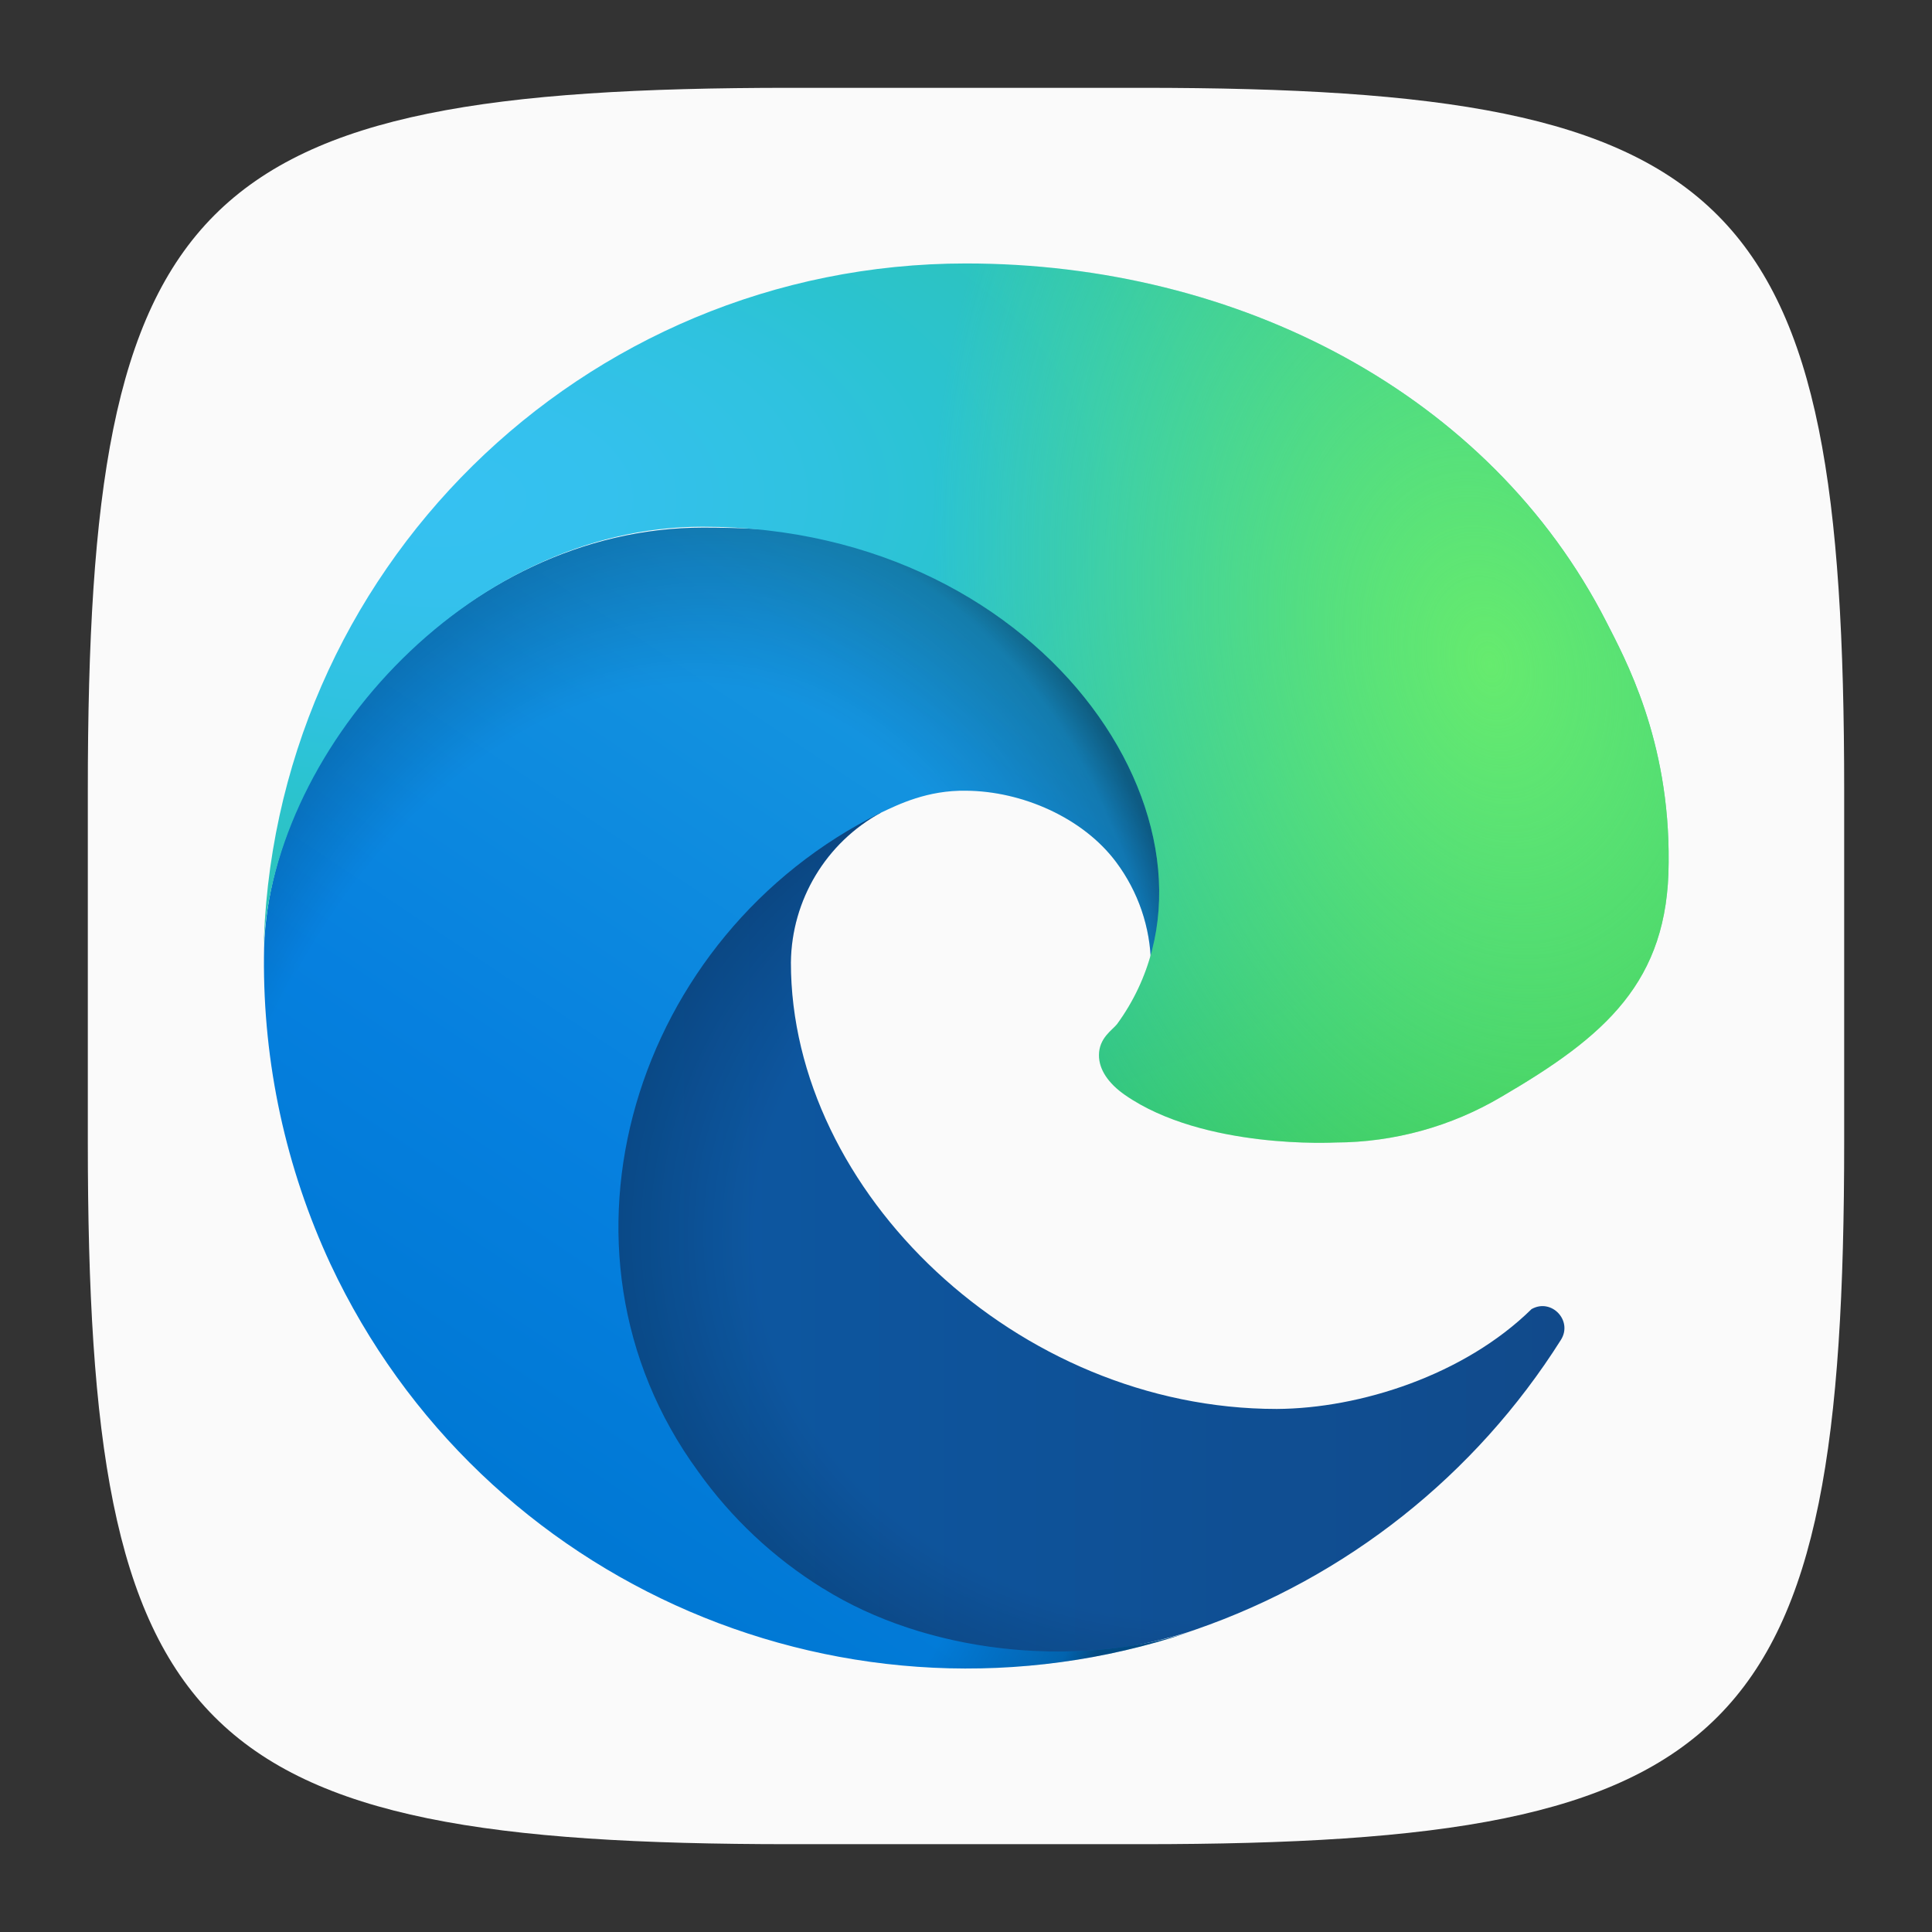<?xml version="1.0" encoding="UTF-8" standalone="no"?>
<!-- Created with Inkscape (http://www.inkscape.org/) -->

<svg
   width="22"
   height="22"
   viewBox="0 0 22 22"
   version="1.1"
   id="svg5"
   inkscape:version="1.2.1 (9c6d41e410, 2022-07-14)"
   sodipodi:docname="microsoft-edge.svg"
   xmlns:inkscape="http://www.inkscape.org/namespaces/inkscape"
   xmlns:sodipodi="http://sodipodi.sourceforge.net/DTD/sodipodi-0.dtd"
   xmlns:xlink="http://www.w3.org/1999/xlink"
   xmlns="http://www.w3.org/2000/svg"
   xmlns:svg="http://www.w3.org/2000/svg">
  <rect x="0" y="0" width="22" height="22" fill="#333333" stroke="none"/>
  <sodipodi:namedview
     id="namedview7"
     pagecolor="#ffffff"
     bordercolor="#000000"
     borderopacity="0.25"
     inkscape:showpageshadow="2"
     inkscape:pageopacity="0.0"
     inkscape:pagecheckerboard="0"
     inkscape:deskcolor="#d1d1d1"
     inkscape:document-units="px"
     showgrid="false"
     inkscape:zoom="18"
     inkscape:cx="5.5555556"
     inkscape:cy="17.888889"
     inkscape:window-width="1920"
     inkscape:window-height="1004"
     inkscape:window-x="0"
     inkscape:window-y="0"
     inkscape:window-maximized="1"
     inkscape:current-layer="svg5"
     showguides="false" />
  <defs
     id="defs2">
    <linearGradient
       inkscape:collect="always"
       xlink:href="#linearGradient2180"
       id="linearGradient6538"
       x1="52.98"
       y1="11.062"
       x2="64.124"
       y2="11.062"
       gradientUnits="userSpaceOnUse"
       gradientTransform="translate(-46.31,3)" />
    <linearGradient
       inkscape:collect="always"
       id="linearGradient2180">
      <stop
         style="stop-color:#0c59a4;stop-opacity:1;"
         offset="0"
         id="stop2176" />
      <stop
         style="stop-color:#114a8b;stop-opacity:1;"
         offset="1"
         id="stop2178" />
    </linearGradient>
    <radialGradient
       inkscape:collect="always"
       xlink:href="#linearGradient27818"
       id="radialGradient22002"
       cx="58.907"
       cy="10.507"
       fx="58.907"
       fy="10.507"
       r="5.572"
       gradientTransform="matrix(-0.018,1.088,-1.238,-0.021,27.629,-49.795)"
       gradientUnits="userSpaceOnUse" />
    <linearGradient
       inkscape:collect="always"
       id="linearGradient27818">
      <stop
         style="stop-color:#000000;stop-opacity:0;"
         offset="0.72"
         id="stop27812" />
      <stop
         style="stop-color:#000000;stop-opacity:0.5;"
         offset="0.95"
         id="stop27814" />
      <stop
         style="stop-color:#000000;stop-opacity:1"
         offset="1"
         id="stop27816" />
    </linearGradient>
    <linearGradient
       inkscape:collect="always"
       xlink:href="#linearGradient1748"
       id="linearGradient5078"
       x1="58.267"
       y1="4.056"
       x2="51.795"
       y2="13.789"
       gradientUnits="userSpaceOnUse"
       gradientTransform="translate(-46.31,3)" />
    <linearGradient
       inkscape:collect="always"
       id="linearGradient1748">
      <stop
         style="stop-color:#1b9ed2;stop-opacity:1;"
         offset="0"
         id="stop1744" />
      <stop
         style="stop-color:#1595df;stop-opacity:1;"
         offset="0.15"
         id="stop1752" />
      <stop
         style="stop-color:#0680df;stop-opacity:1;"
         offset="0.67"
         id="stop1754" />
      <stop
         style="stop-color:#0078d4;stop-opacity:1;"
         offset="1"
         id="stop1746" />
    </linearGradient>
    <radialGradient
       inkscape:collect="always"
       xlink:href="#linearGradient1360"
       id="radialGradient16878"
       cx="53.33"
       cy="11.518"
       fx="53.33"
       fy="11.518"
       r="5.265"
       gradientTransform="matrix(1.192,0.27,-0.395,1.745,-51.922,-19.73)"
       gradientUnits="userSpaceOnUse" />
    <linearGradient
       inkscape:collect="always"
       id="linearGradient1360">
      <stop
         style="stop-color:#000000;stop-opacity:0;"
         offset="0.75"
         id="stop1356" />
      <stop
         style="stop-color:#000000;stop-opacity:0.498;"
         offset="0.95"
         id="stop1364" />
      <stop
         style="stop-color:#000000;stop-opacity:1;"
         offset="1"
         id="stop1358" />
    </linearGradient>
    <radialGradient
       inkscape:collect="always"
       xlink:href="#linearGradient1290"
       id="radialGradient6548"
       cx="60.962"
       cy="7.331"
       fx="60.962"
       fy="7.331"
       r="8"
       gradientTransform="matrix(-2.405,0.025,-0.014,-1.353,151.738,14.091)"
       gradientUnits="userSpaceOnUse" />
    <linearGradient
       inkscape:collect="always"
       id="linearGradient1290">
      <stop
         style="stop-color:#35c1f1;stop-opacity:1;"
         offset="0"
         id="stop1286" />
      <stop
         style="stop-color:#34c1ed;stop-opacity:1;"
         offset="0.1"
         id="stop1294" />
      <stop
         style="stop-color:#2fc2df;stop-opacity:1;"
         offset="0.23"
         id="stop1296" />
      <stop
         style="stop-color:#2bc3d2;stop-opacity:1;"
         offset="0.3"
         id="stop1298" />
      <stop
         style="stop-color:#36c752;stop-opacity:1;"
         offset="1"
         id="stop1288" />
    </linearGradient>
    <radialGradient
       inkscape:collect="always"
       xlink:href="#linearGradient1280"
       id="radialGradient27857"
       gradientUnits="userSpaceOnUse"
       gradientTransform="matrix(-0.749,0.183,-0.264,-1.083,55.347,0.265)"
       cx="50.601"
       cy="1.808"
       fx="50.601"
       fy="1.808"
       r="8" />
    <linearGradient
       inkscape:collect="always"
       id="linearGradient1280">
      <stop
         style="stop-color:#66eb6e;stop-opacity:1;"
         offset="0"
         id="stop1276" />
      <stop
         style="stop-color:#66eb6e;stop-opacity:0;"
         offset="1"
         id="stop1278" />
    </linearGradient>
  </defs>
  <path
     id="path530"
     style="fill:#fafafa;fill-opacity:1;stroke-width:0.75;stroke-linecap:round;stroke-linejoin:round"
     d="M 9,1 C 2.174,1 1,2.205 1,9 v 4 c 0,6.795 1.174,8 8,8 h 4 c 6.826,0 8,-1.205 8,-8 V 9 C 21,2.205 19.826,1 13,1 Z"
     sodipodi:nodetypes="sssssssss" />
  <path
     style="fill:url(#linearGradient6538);fill-opacity:1;stroke-width:1"
     class="cls-1"
     d="m 17.441,14.906 c -0.767,0.754 -1.956,1.133 -2.902,1.138 -2.957,0 -5.533,-2.474 -5.533,-5.084 0.008,-0.713 0.401,-1.366 1.027,-1.707 -2.675,0.112 -3.362,2.899 -3.362,4.532 0,4.617 4.255,5.085 5.172,5.085 0.494,0 1.24,-0.144 1.687,-0.285 l 0.082,-0.028 c 1.722,-0.595 3.19,-1.759 4.162,-3.299 0.139,-0.219 -0.106,-0.478 -0.332,-0.352 z"
     id="path2965"
     sodipodi:nodetypes="scccsscccss" />
  <path
     d="m 17.441,14.906 c -0.767,0.754 -1.956,1.133 -2.902,1.138 -2.957,0 -5.533,-2.474 -5.533,-5.084 0.008,-0.713 0.401,-1.366 1.027,-1.707 -2.675,0.112 -3.362,2.899 -3.362,4.532 0,4.617 4.255,5.085 5.172,5.085 0.494,0 1.24,-0.144 1.687,-0.285 l 0.082,-0.028 c 1.722,-0.595 3.19,-1.759 4.162,-3.299 0.139,-0.219 -0.106,-0.478 -0.332,-0.352 z"
     style="opacity:0.35;fill:url(#radialGradient22002);fill-opacity:1;stroke-width:1"
     id="path20518" />
  <path
     style="fill:url(#linearGradient5078);fill-opacity:1;stroke-width:1"
     class="cls-3"
     d="M 9.368,18.086 C 8.81,17.74 8.327,17.287 7.947,16.752 6.1,14.222 7.222,10.638 10.032,9.254 c 0.195,-0.092 0.528,-0.258 0.971,-0.25 0.633,0.005 1.327,0.305 1.706,0.812 0.252,0.337 0.392,0.745 0.397,1.166 0,-0.013 1.428,-4.974 -5.1,-4.974 -2.744,0 -5,2.603 -5,4.887 -0.011,1.208 0.248,2.404 0.757,3.499 1.722,3.674 5.923,5.477 9.773,4.194 -1.318,0.415 -2.992,0.233 -4.163,-0.5 z"
     id="path2967"
     sodipodi:nodetypes="ccccccsccccc" />
  <path
     d="M 9.368,18.086 C 8.81,17.74 8.327,17.287 7.947,16.752 6.1,14.222 7.222,10.638 10.032,9.254 c 0.195,-0.092 0.528,-0.258 0.971,-0.25 0.633,0.005 1.327,0.305 1.706,0.812 0.252,0.337 0.392,0.745 0.397,1.166 0,-0.013 1.428,-4.974 -5.1,-4.974 -2.744,0 -5,2.603 -5,4.887 -0.011,1.208 0.248,2.404 0.757,3.499 1.722,3.674 5.923,5.477 9.773,4.194 -1.318,0.415 -2.992,0.233 -4.163,-0.5 z"
     style="opacity:0.4;fill:url(#radialGradient16878);fill-opacity:1;stroke-width:1"
     id="path15394" />
  <path
     style="fill:url(#radialGradient6548);fill-opacity:1;stroke-width:1"
     class="cls-5"
     d="m 12.72,11.662 c -0.051,0.066 -0.206,0.156 -0.206,0.354 0,0.163 0.106,0.32 0.295,0.452 0.899,0.625 2.393,0.542 2.398,0.542 0.666,-0.002 1.319,-0.182 1.892,-0.522 1.175,-0.686 1.899,-1.304 1.902,-2.665 C 19.016,8.423 18.5,7.492 18.291,7.08 16.967,4.49 14.108,3 11,3 6.625,3 3.062,6.513 3,10.886 3.03,8.603 5.3,5.998 8,5.998 12,5.998 14.243,9.576 12.72,11.662 Z"
     id="path2969"
     sodipodi:nodetypes="sscccccccsss" />
  <path
     d="m 12.72,11.662 c -0.051,0.066 -0.206,0.156 -0.206,0.354 0,0.163 0.106,0.32 0.295,0.452 0.899,0.625 2.393,0.542 2.398,0.542 0.666,-0.002 1.319,-0.182 1.892,-0.522 1.175,-0.686 1.899,-1.304 1.902,-2.665 C 19.016,8.423 18.5,7.492 18.291,7.08 16.967,4.49 14.108,3 11,3 6.625,3 3.062,6.513 3,10.886 3.03,8.603 5.3,5.998 8,5.998 12,5.998 14.243,9.576 12.72,11.662 Z"
     style="fill:url(#radialGradient27857);fill-opacity:1;stroke-width:1"
     id="path27828" />
</svg>
